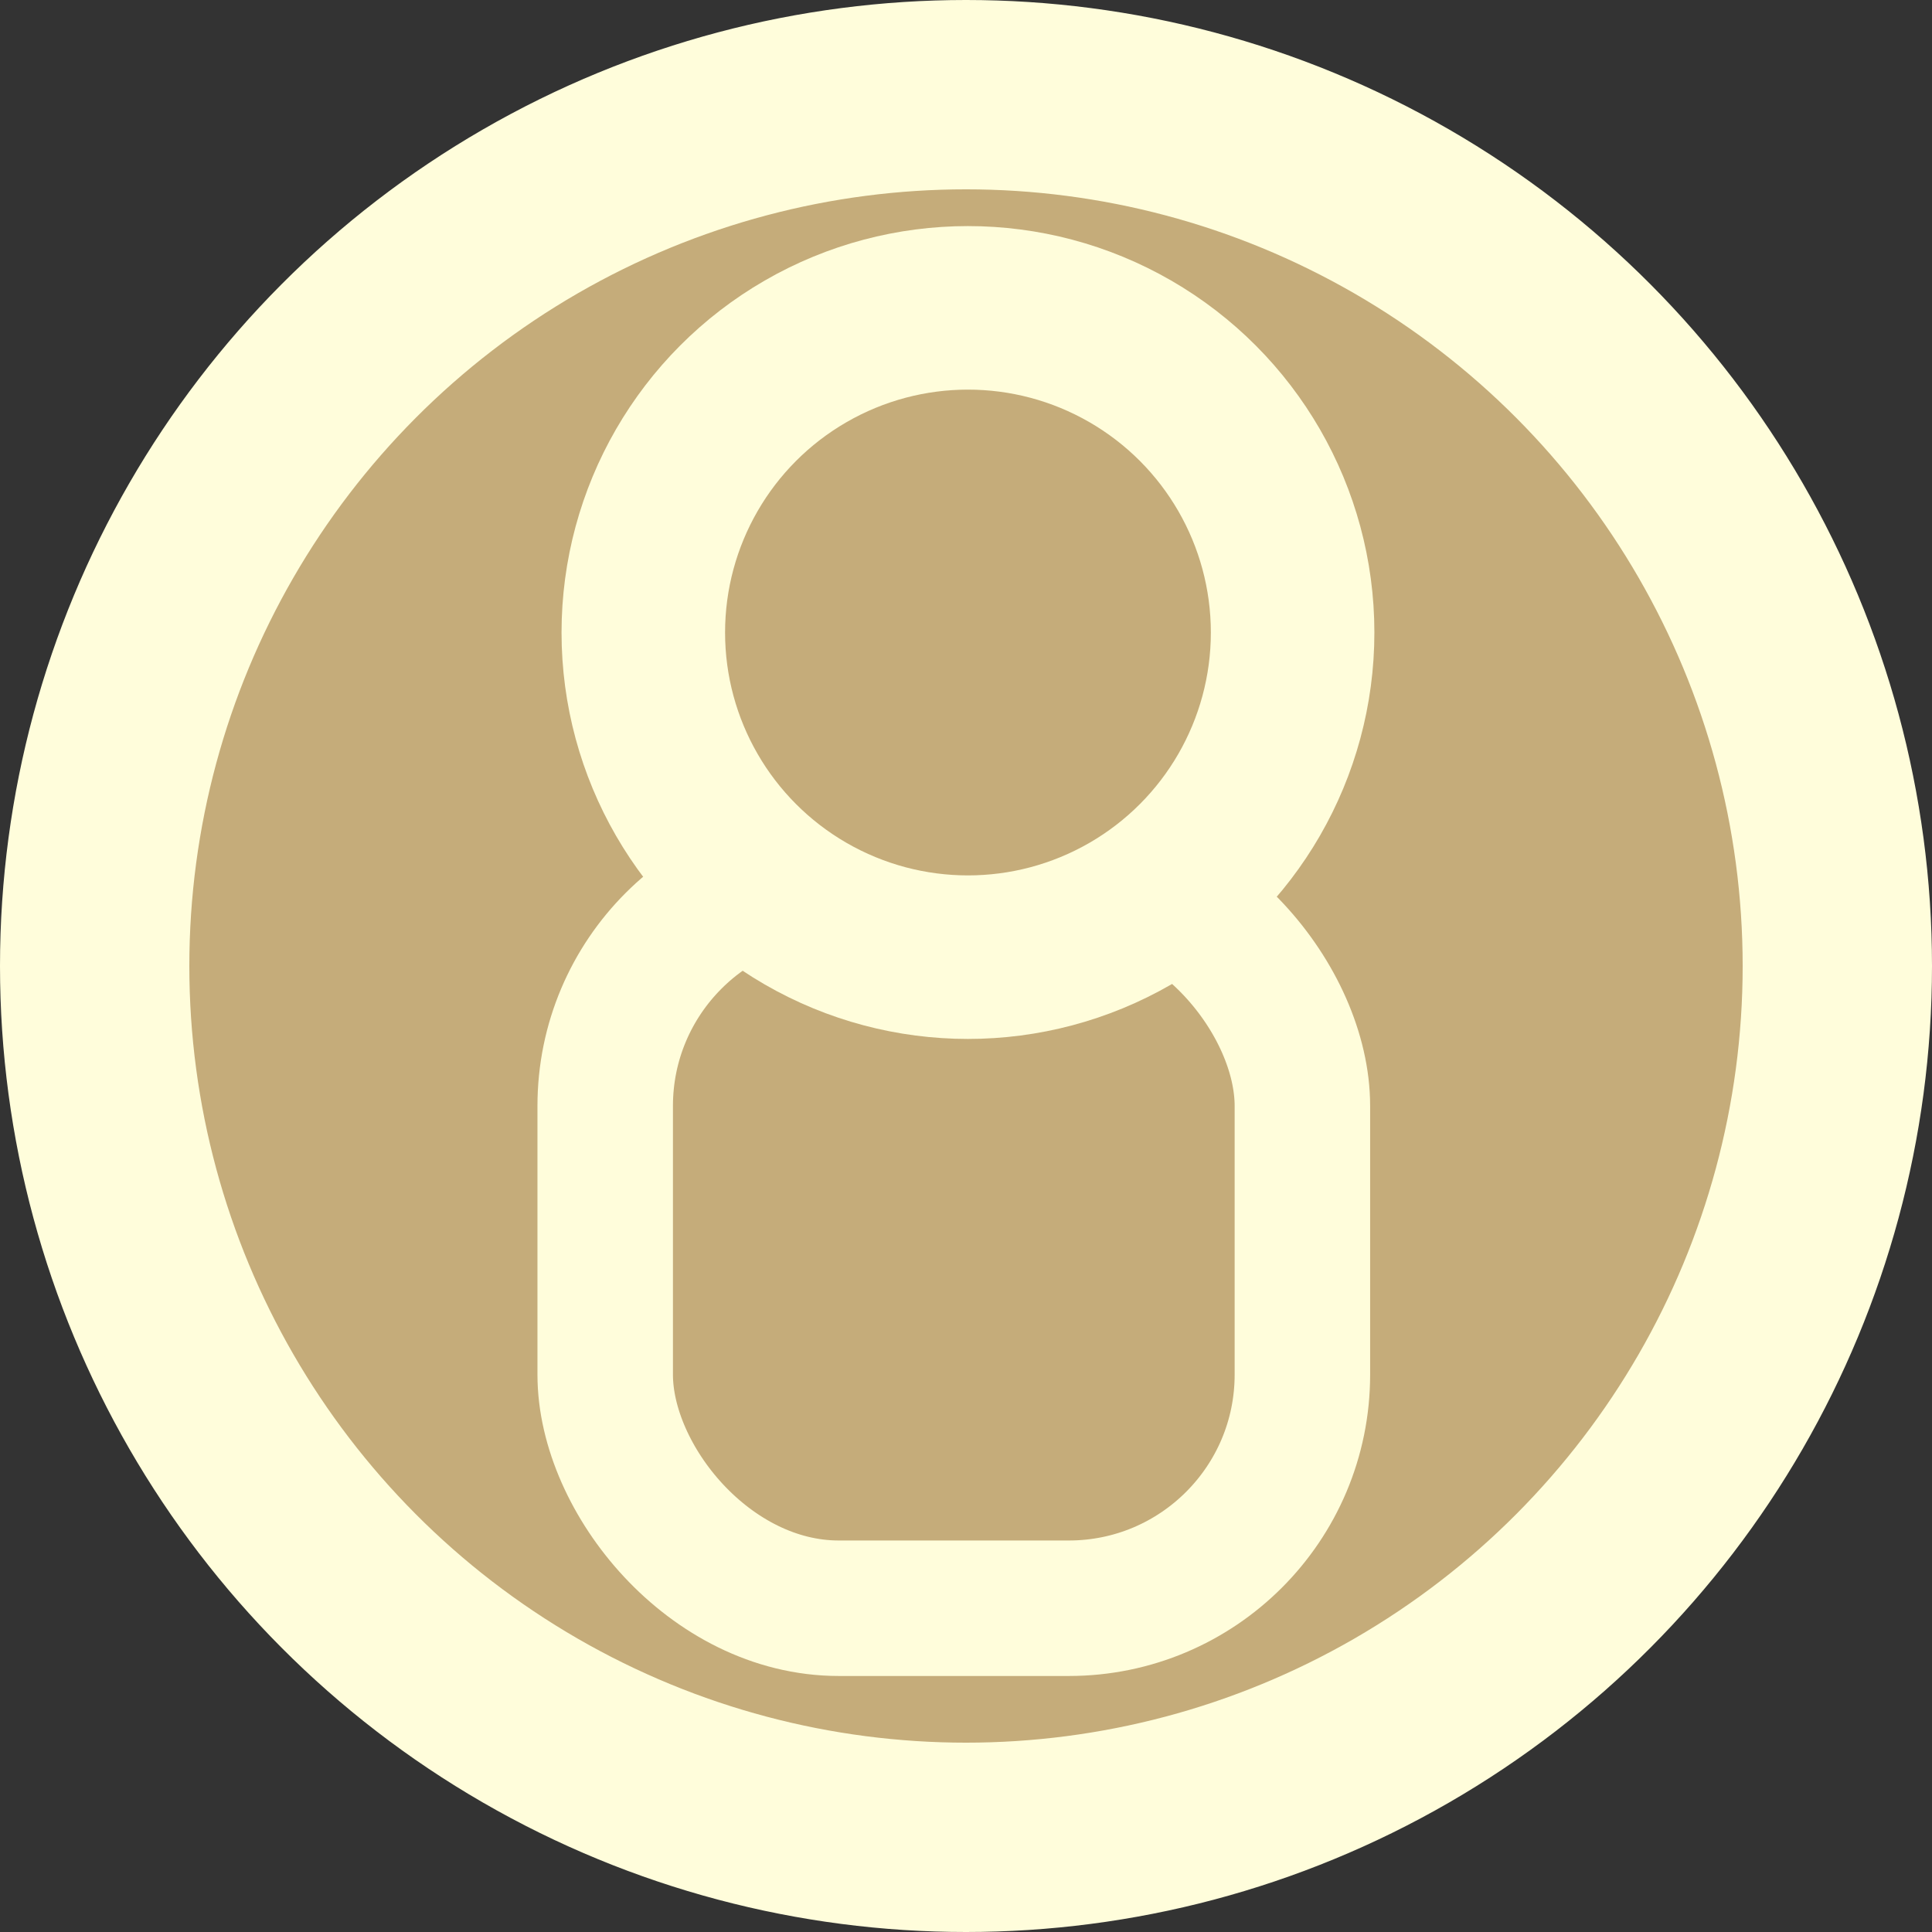 <?xml version="1.0" encoding="UTF-8" standalone="no"?>
<!-- Created with Inkscape (http://www.inkscape.org/) -->

<svg
   width="178.606"
   height="178.606"
   viewBox="0 0 47.256 47.256"
   version="1.1"
   id="svg1"
   inkscape:version="1.3.2 (091e20e, 2023-11-25, custom)"
   sodipodi:docname="Card.svg"
   xml:space="preserve"
   inkscape:export-filename="Card.svg"
   inkscape:export-xdpi="96"
   inkscape:export-ydpi="96"
   xmlns:inkscape="http://www.inkscape.org/namespaces/inkscape"
   xmlns:sodipodi="http://sodipodi.sourceforge.net/DTD/sodipodi-0.dtd"
   xmlns="http://www.w3.org/2000/svg"
   xmlns:svg="http://www.w3.org/2000/svg"><rect x="0" y="0" width="47.256" height="47.256" fill="#333333" stroke="none"/><sodipodi:namedview
     id="namedview1"
     pagecolor="#ffffff"
     bordercolor="#000000"
     borderopacity="0.25"
     inkscape:showpageshadow="2"
     inkscape:pageopacity="0.0"
     inkscape:pagecheckerboard="0"
     inkscape:deskcolor="#d1d1d1"
     inkscape:document-units="mm"
     showgrid="true"
     inkscape:zoom="1.0412186"
     inkscape:cx="473.48367"
     inkscape:cy="-677.57145"
     inkscape:window-width="1920"
     inkscape:window-height="1010"
     inkscape:window-x="1699"
     inkscape:window-y="-6"
     inkscape:window-maximized="1"
     inkscape:current-layer="layer1"><inkscape:grid
       id="grid1"
       units="mm"
       originx="-65.199"
       originy="185.407"
       spacingx="64"
       spacingy="64"
       empcolor="#0099e5"
       empopacity="0.302"
       color="#0099e5"
       opacity="0.149"
       empspacing="5"
       dotted="false"
       gridanglex="30"
       gridanglez="30"
       visible="true" /></sodipodi:namedview><defs
     id="defs1" /><g
     inkscape:label="Layer 1"
     inkscape:groupmode="layer"
     id="layer1"
     transform="translate(-65.199,185.407)"><g
       id="g209"
       inkscape:export-filename="Coin_Heads.svg"
       inkscape:export-xdpi="96"
       inkscape:export-ydpi="96"><circle
         style="fill:#fffddb;fill-rule:evenodd;stroke:#fffddb;stroke-width:0.5;stroke-linecap:square;stroke-linejoin:round;paint-order:stroke fill markers"
         id="path208"
         cx="88.827"
         cy="-161.779"
         r="23.378" /><circle
         style="fill:#c5ac7a;fill-rule:evenodd;stroke:#fffddb;stroke-width:1.024;stroke-linecap:square;stroke-linejoin:round;paint-order:stroke fill markers"
         id="path209"
         cx="88.827"
         cy="-161.779"
         r="19.509" /></g><rect
       style="fill:#c5ac7a;fill-rule:evenodd;stroke:#fffddb;stroke-width:3.314;stroke-linecap:square;stroke-linejoin:round;stroke-dasharray:none;paint-order:stroke fill markers"
       id="rect211"
       width="17.053"
       height="18"
       x="80.002"
       y="-164.07"
       ry="5.714" /><circle
       style="fill:#c5ac7a;fill-rule:evenodd;stroke:#fffddb;stroke-width:4;stroke-linecap:square;stroke-linejoin:round;stroke-dasharray:none;paint-order:stroke fill markers"
       id="path210"
       cx="88.875"
       cy="-169.936"
       r="7.941" /></g></svg>
